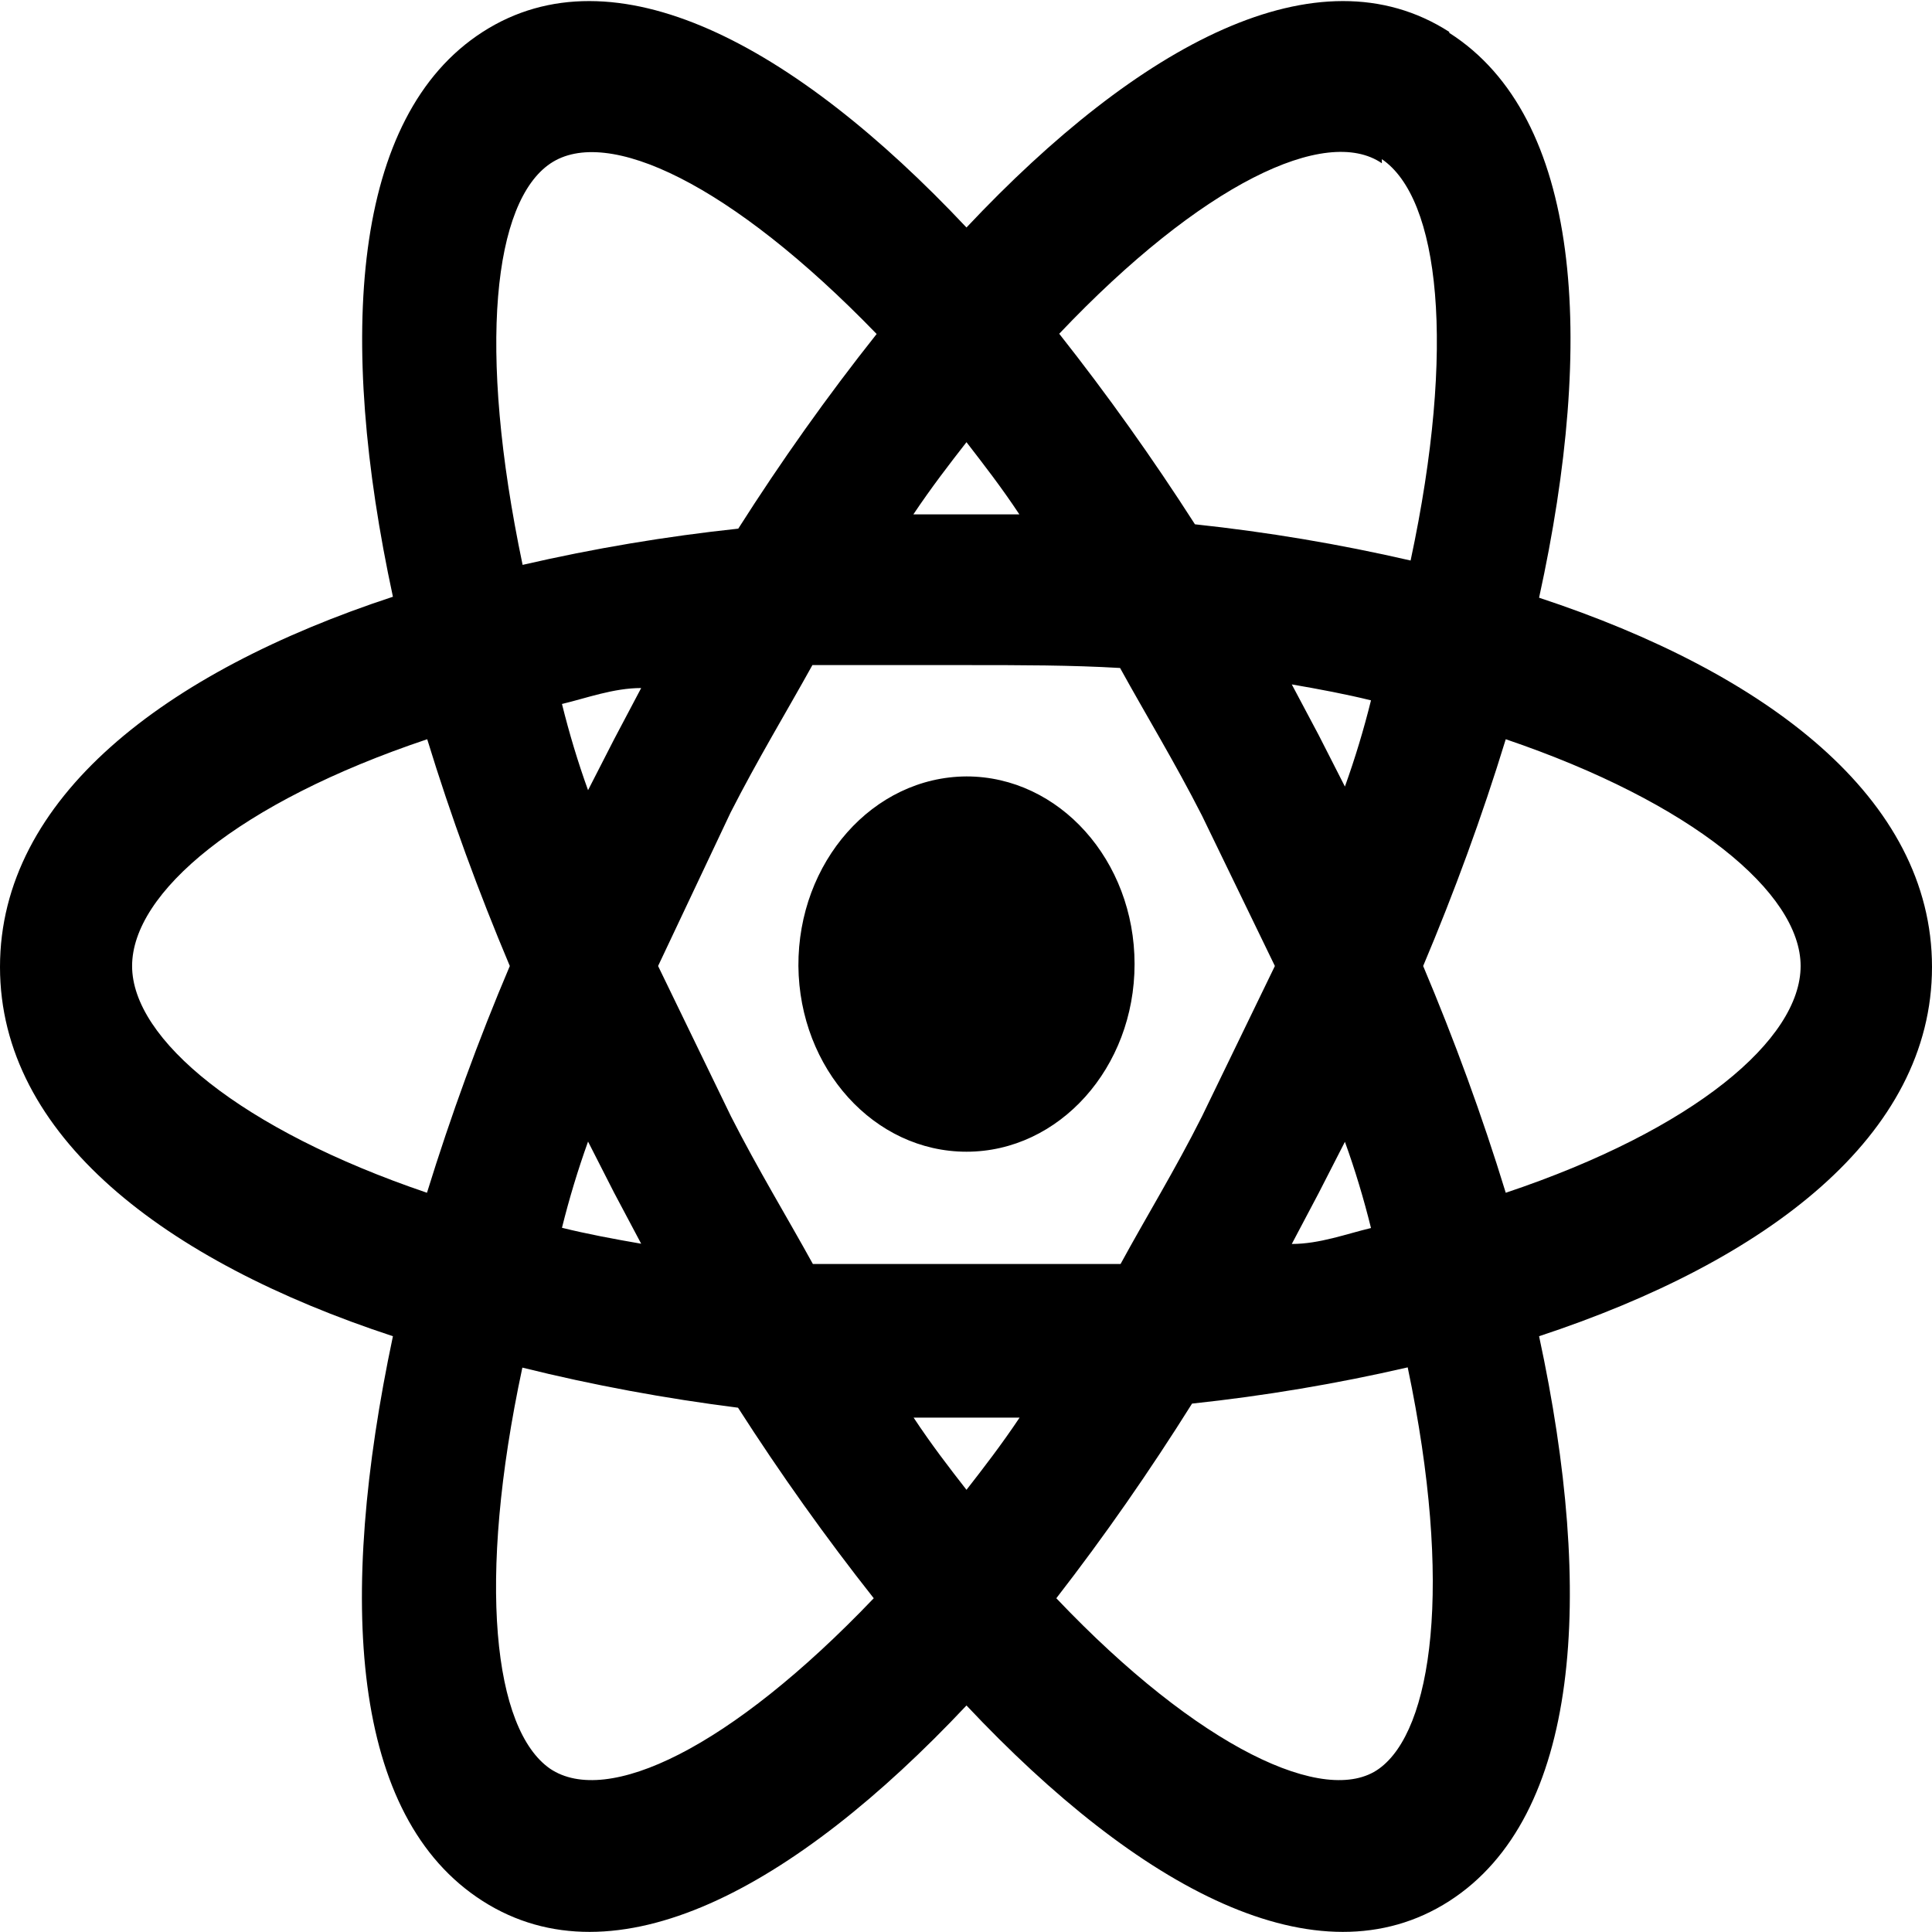 <?xml version="1.0" encoding="utf-8"?>
<!-- Generator: Adobe Illustrator 27.4.1, SVG Export Plug-In . SVG Version: 6.00 Build 0)  -->
<svg version="1.1" id="Слой_1" xmlns="http://www.w3.org/2000/svg" xmlns:xlink="http://www.w3.org/1999/xlink" x="0px" y="0px"
	 viewBox="0 0 800 800" style="enable-background:new 0 0 800 800;" xml:space="preserve">
<style type="text/css">
	.st0{fill:none;}
</style>
<rect class="st0" width="800" height="800"/>
<path d="M400.2,321.5c38.4,0,69.6,34.8,69.6,77.7c0,42.9-31.2,77.7-69.6,77.7c-38.2,0-69.2-34.3-69.6-76.9
	C330.4,356.9,361.5,321.7,400.2,321.5C400.2,321.5,400.2,321.5,400.2,321.5 M227.8,732.4c23.5,15.8,74.5-8.3,134-70.6
	c-19.9-25.2-38.7-51.6-56.2-78.9c-30-3.8-59.9-9.3-89.3-16.6C197.3,655.1,204.4,716.2,227.8,732.4 M254.3,493.9l-10.8-21.2
	c-4.2,11.7-7.8,23.6-10.8,35.7c10.1,2.5,21.2,4.6,32.8,6.6L254.3,493.9 M497.7,462.3l30.2-62.3l-30.2-62.3
	c-11.2-22-23.1-41.5-33.9-61.1c-20.1-1.2-41.3-1.2-63.7-1.2c-22.3,0-43.6,0-63.7,0c-10.8,19.5-22.7,39.1-33.9,61.1L272.5,400
	l30.2,62.3c11.2,22,23.1,41.5,33.9,61.1c20.1,0,41.3,0,63.7,0c22.3,0,43.6,0,63.7,0C474.6,503.9,486.6,484.4,497.7,462.3
	 M400.2,183.1c-7.1,9.1-14.5,18.7-22,29.9h43.9C414.7,201.8,407.3,192.3,400.2,183.1 M400.2,616.9c7.1-9.1,14.5-18.7,22-29.9h-43.9
	C385.7,598.2,393.1,607.8,400.2,616.9 M572.2,67.6c-23.1-15.8-74.5,8.3-133.6,70.6c19.9,25.2,38.7,51.6,56.2,78.9
	c30,3.2,59.8,8.2,89.3,15c19-88.9,11.9-150-11.9-166.2 M546.1,304.5l10.8,21.2c4.2-11.7,7.8-23.6,10.8-35.7
	c-10.1-2.5-21.2-4.6-32.8-6.6L546.1,304.5 M600.1,13.6c54.7,34.9,60.7,126.7,37.2,233.9C731.9,278.7,800,330.6,800,400.4
	s-68.1,121.7-162.7,152.9c23.1,107.2,17.1,199-37.2,233.9c-54.4,34.9-128.4-5-199.9-81c-71.5,76-145.6,115.9-200.3,81
	s-60.3-124.6-37.2-233.9C68.1,522.2,0,470.2,0,400.4s68.1-122.2,162.7-153.3c-23.1-107.2-17.1-199,37.2-233.9s128.8,5,200.3,81
	c71.5-76,145.6-115.9,199.9-81 M589.3,400c12.9,30.6,24.4,61.9,34.2,93.9c78.2-26.2,122.1-63.6,122.1-93.9
	c0-30.3-45-67.7-122.1-93.9C613.7,338.1,602.2,369.4,589.3,400 M211.1,400c-12.9-30.6-24.4-61.9-34.2-93.9
	C98.7,332.3,54.7,369.7,54.7,400c0,30.3,45,67.7,122.1,93.9C186.7,461.9,198.1,430.6,211.1,400 M546.1,493.9l-11.2,21.2
	c11.5,0,22.7-4.2,32.8-6.6c-3-12.1-6.6-24.1-10.8-35.7L546.1,493.9 M437.4,661.8c59.2,62.3,111.7,86.4,133.6,70.6
	c22-15.8,30.9-75.6,11.9-166.2c-29.5,6.8-59.3,11.8-89.3,15C476.1,609.1,457.4,636,437.4,661.8 M254.3,306.1l11.2-21.2
	c-11.5,0-22.7,4.2-32.8,6.6c3,12.1,6.6,24.1,10.8,35.7L254.3,306.1 M363,138.3c-60.3-62.3-111.7-86.4-135.1-70.6
	s-30.5,75.6-11.5,166.2c29.5-6.8,59.3-11.8,89.3-15C323.5,190.9,342.6,164,363,138.3z"/>
</svg>
